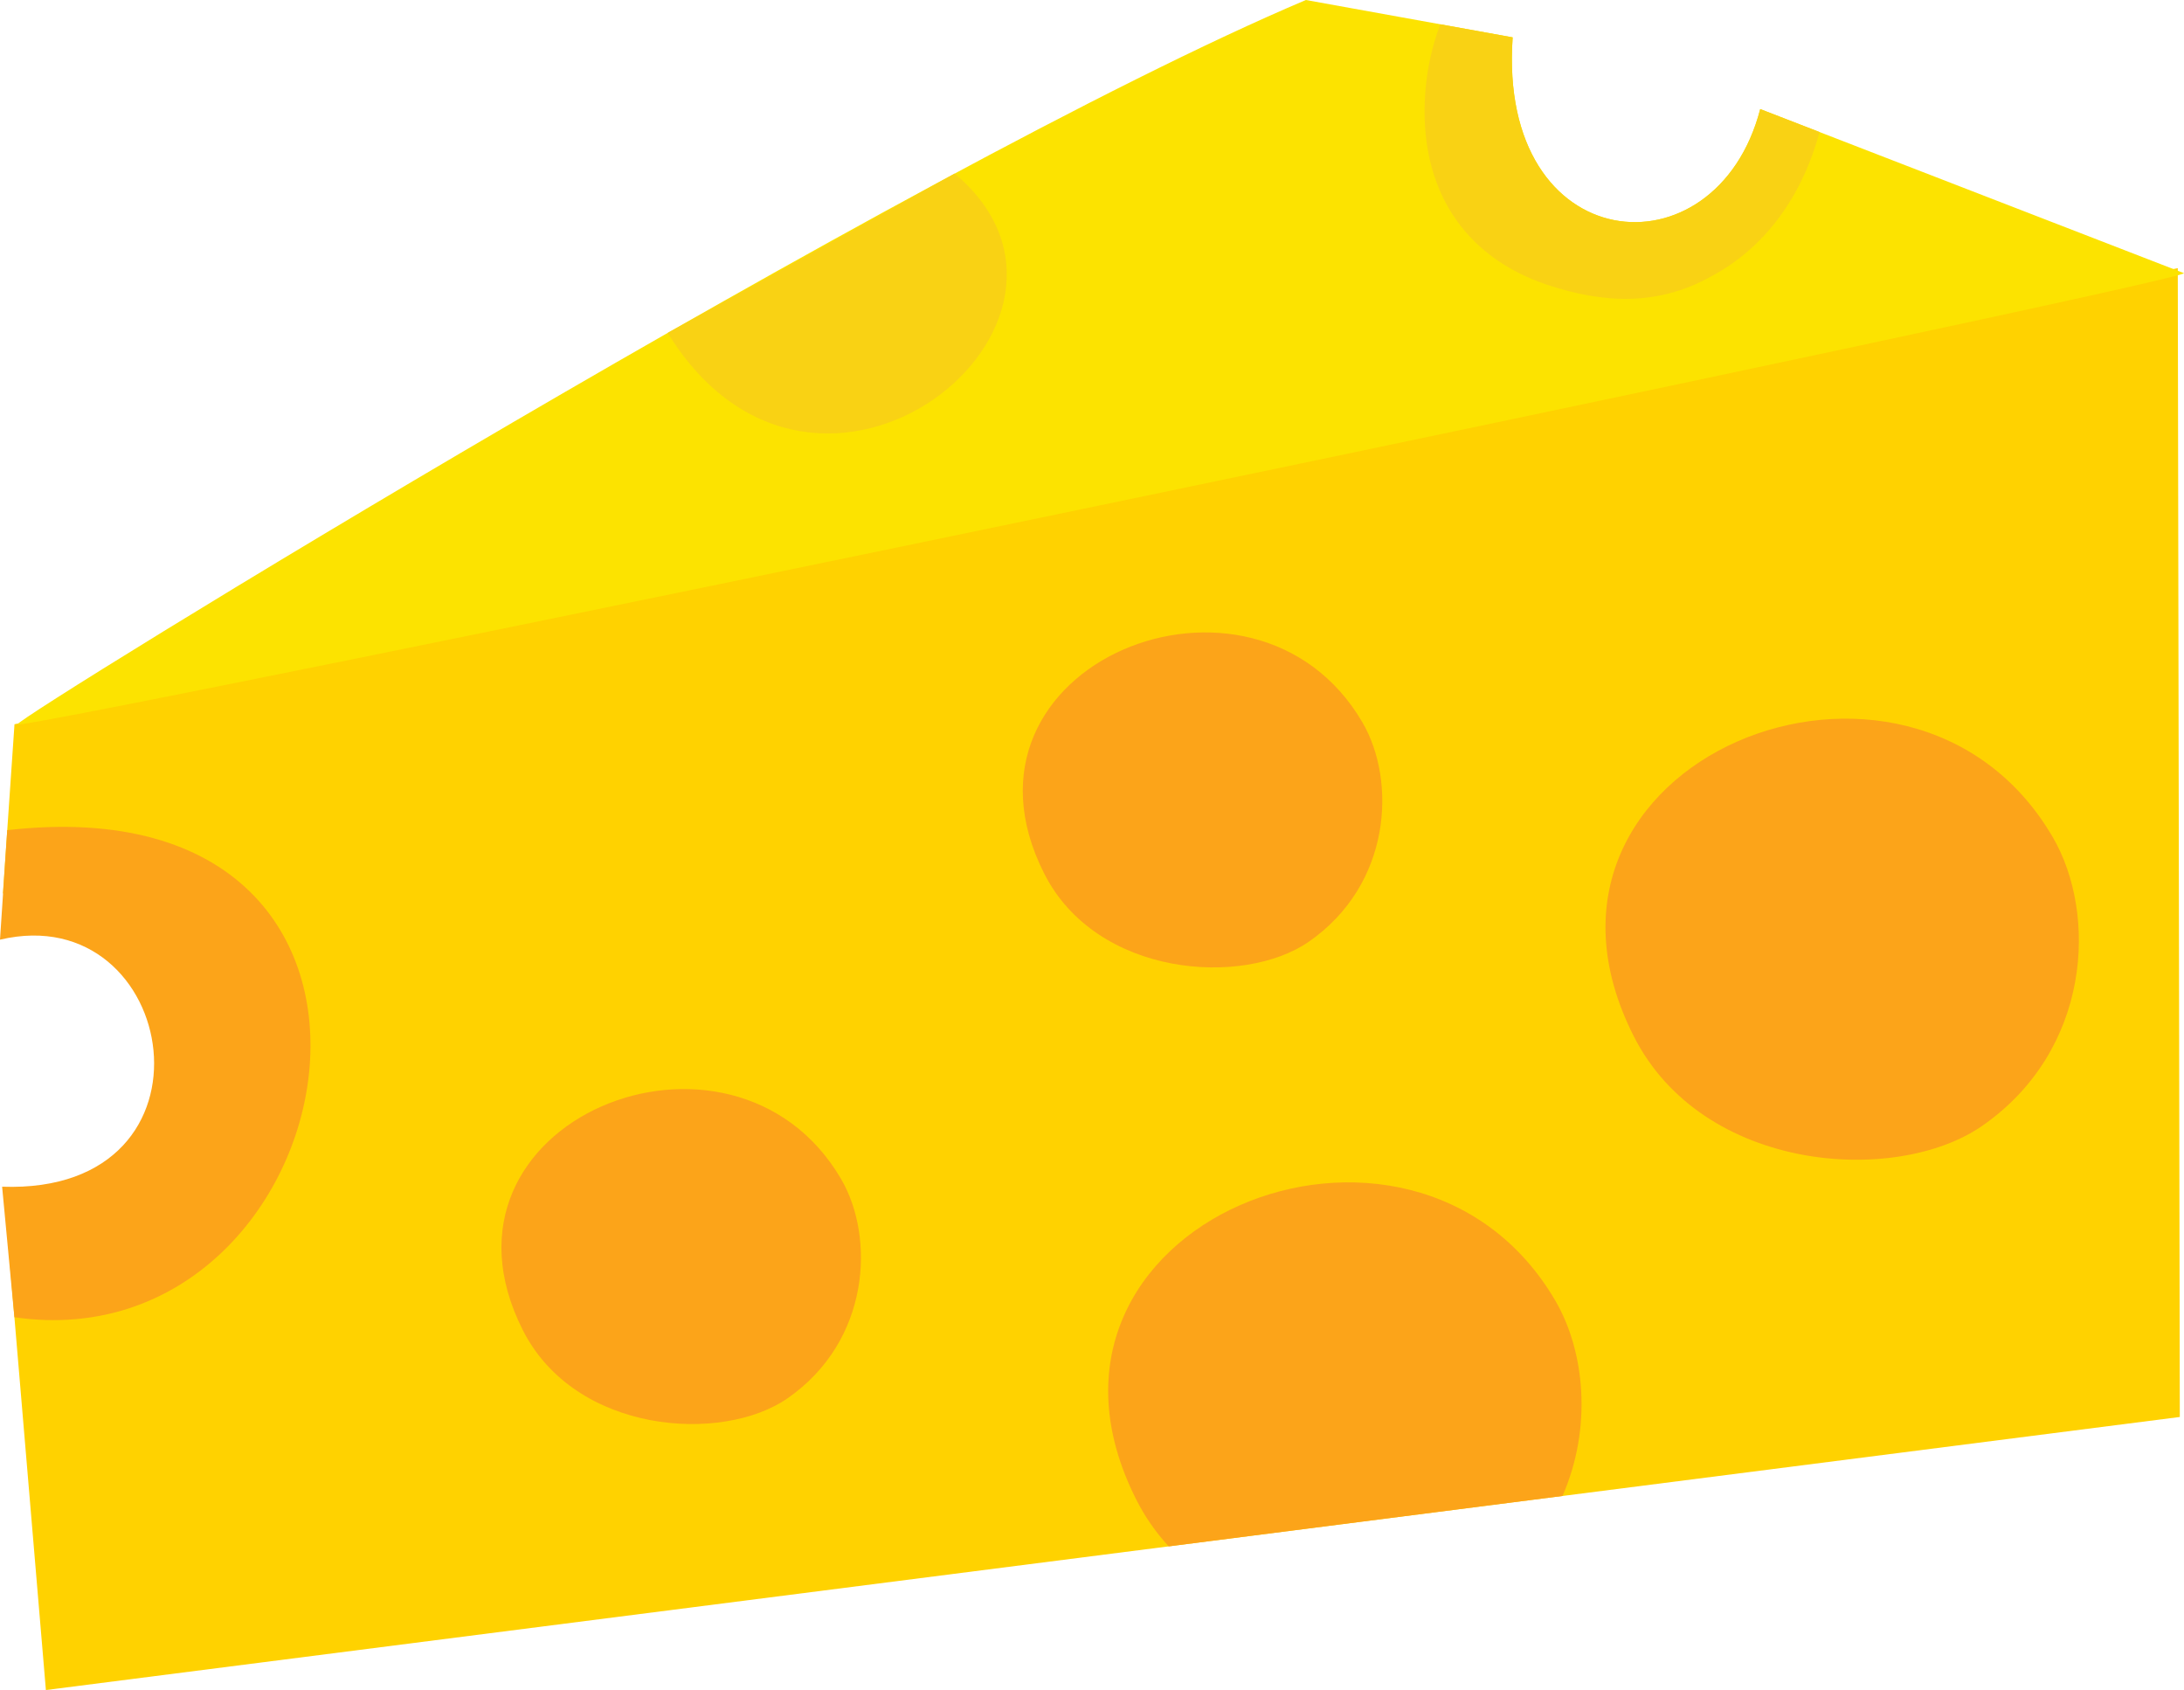 <?xml version="1.0" encoding="utf-8"?>
<!-- Generator: Adobe Illustrator 24.2.3, SVG Export Plug-In . SVG Version: 6.00 Build 0)  -->
<svg version="1.1" xmlns="http://www.w3.org/2000/svg" xmlns:xlink="http://www.w3.org/1999/xlink" x="0px" y="0px"
	 viewBox="0 0 272.995 211.194" enable-background="new 0 0 272.995 211.194" xml:space="preserve">
<g id="cheese">
	<g id="matikka_x5F_cheese_1_">
		<path fill="#FFD200" d="M1.812,90.505l270.406-57.001l0.254,143.566L5.737,211.194l-4.738-56.085
			c41.828-1.626,31.25-50.263-0.635-43.455L1.812,90.505z"/>
		<path fill="#FCE300" d="M272.995,34.137l-52.972-20.508c-5.527,21.255-32.875,18.738-30.945-8.96L163.232,0
			C113.538,21.037,2.35,89.49,2.166,90.528C1.986,91.566,272.449,35.387,272.995,34.137z"/>
		<path fill="#FCA419" d="M105.126,147.32c-13.566-23.196-53-7.262-39.775,18.897c6.549,12.952,24.906,14.198,33.087,8.522
			C108.753,167.583,109.418,154.657,105.126,147.32z"/>
		<path fill="#FCA419" d="M170.293,90.257c-13.566-23.196-53-7.262-39.775,18.897c6.549,12.952,24.906,14.198,33.087,8.522
			C173.92,110.519,174.583,97.595,170.293,90.257z"/>
		<path fill="#FCA419" d="M256.576,104.588c-17.862-30.542-69.785-9.562-52.371,24.883c8.622,17.054,32.795,18.693,43.566,11.22
			C261.351,131.267,262.225,114.249,256.576,104.588z"/>
		<path fill="#FCA419" d="M194.412,162.533c-17.862-30.542-69.786-9.562-52.371,24.883c1.109,2.193,2.479,4.127,4.04,5.824
			l49.228-6.298C199.023,178.463,198.136,168.901,194.412,162.533z"/>
		<path fill="#FCA419" d="M0.906,103.741L0,117.424c22.378-5.28,28.693,31.882,0.265,30.871l1.537,16.312
			C43.839,170.703,58.292,97.216,0.906,103.741z"/>
		<path fill="#F9D214" d="M193.443,35.603c6.808,2.26,13.641,2.717,20.384-1.028c7.733-4.088,11.806-11.363,13.615-18.074
			l-7.418-2.871c-5.527,21.255-32.875,18.738-30.945-8.96l-9.05-1.635c-1.004,2.688-1.682,5.615-1.89,8.739
			C177.348,23.606,183.013,32.141,193.443,35.603z"/>
		<path fill="#F9D214" d="M119.33,21.689L83.461,41.602C102.189,71.961,141.296,40.101,119.33,21.689z"/>
	</g>
</g>
<g id="Layer_1">
</g>
</svg>
